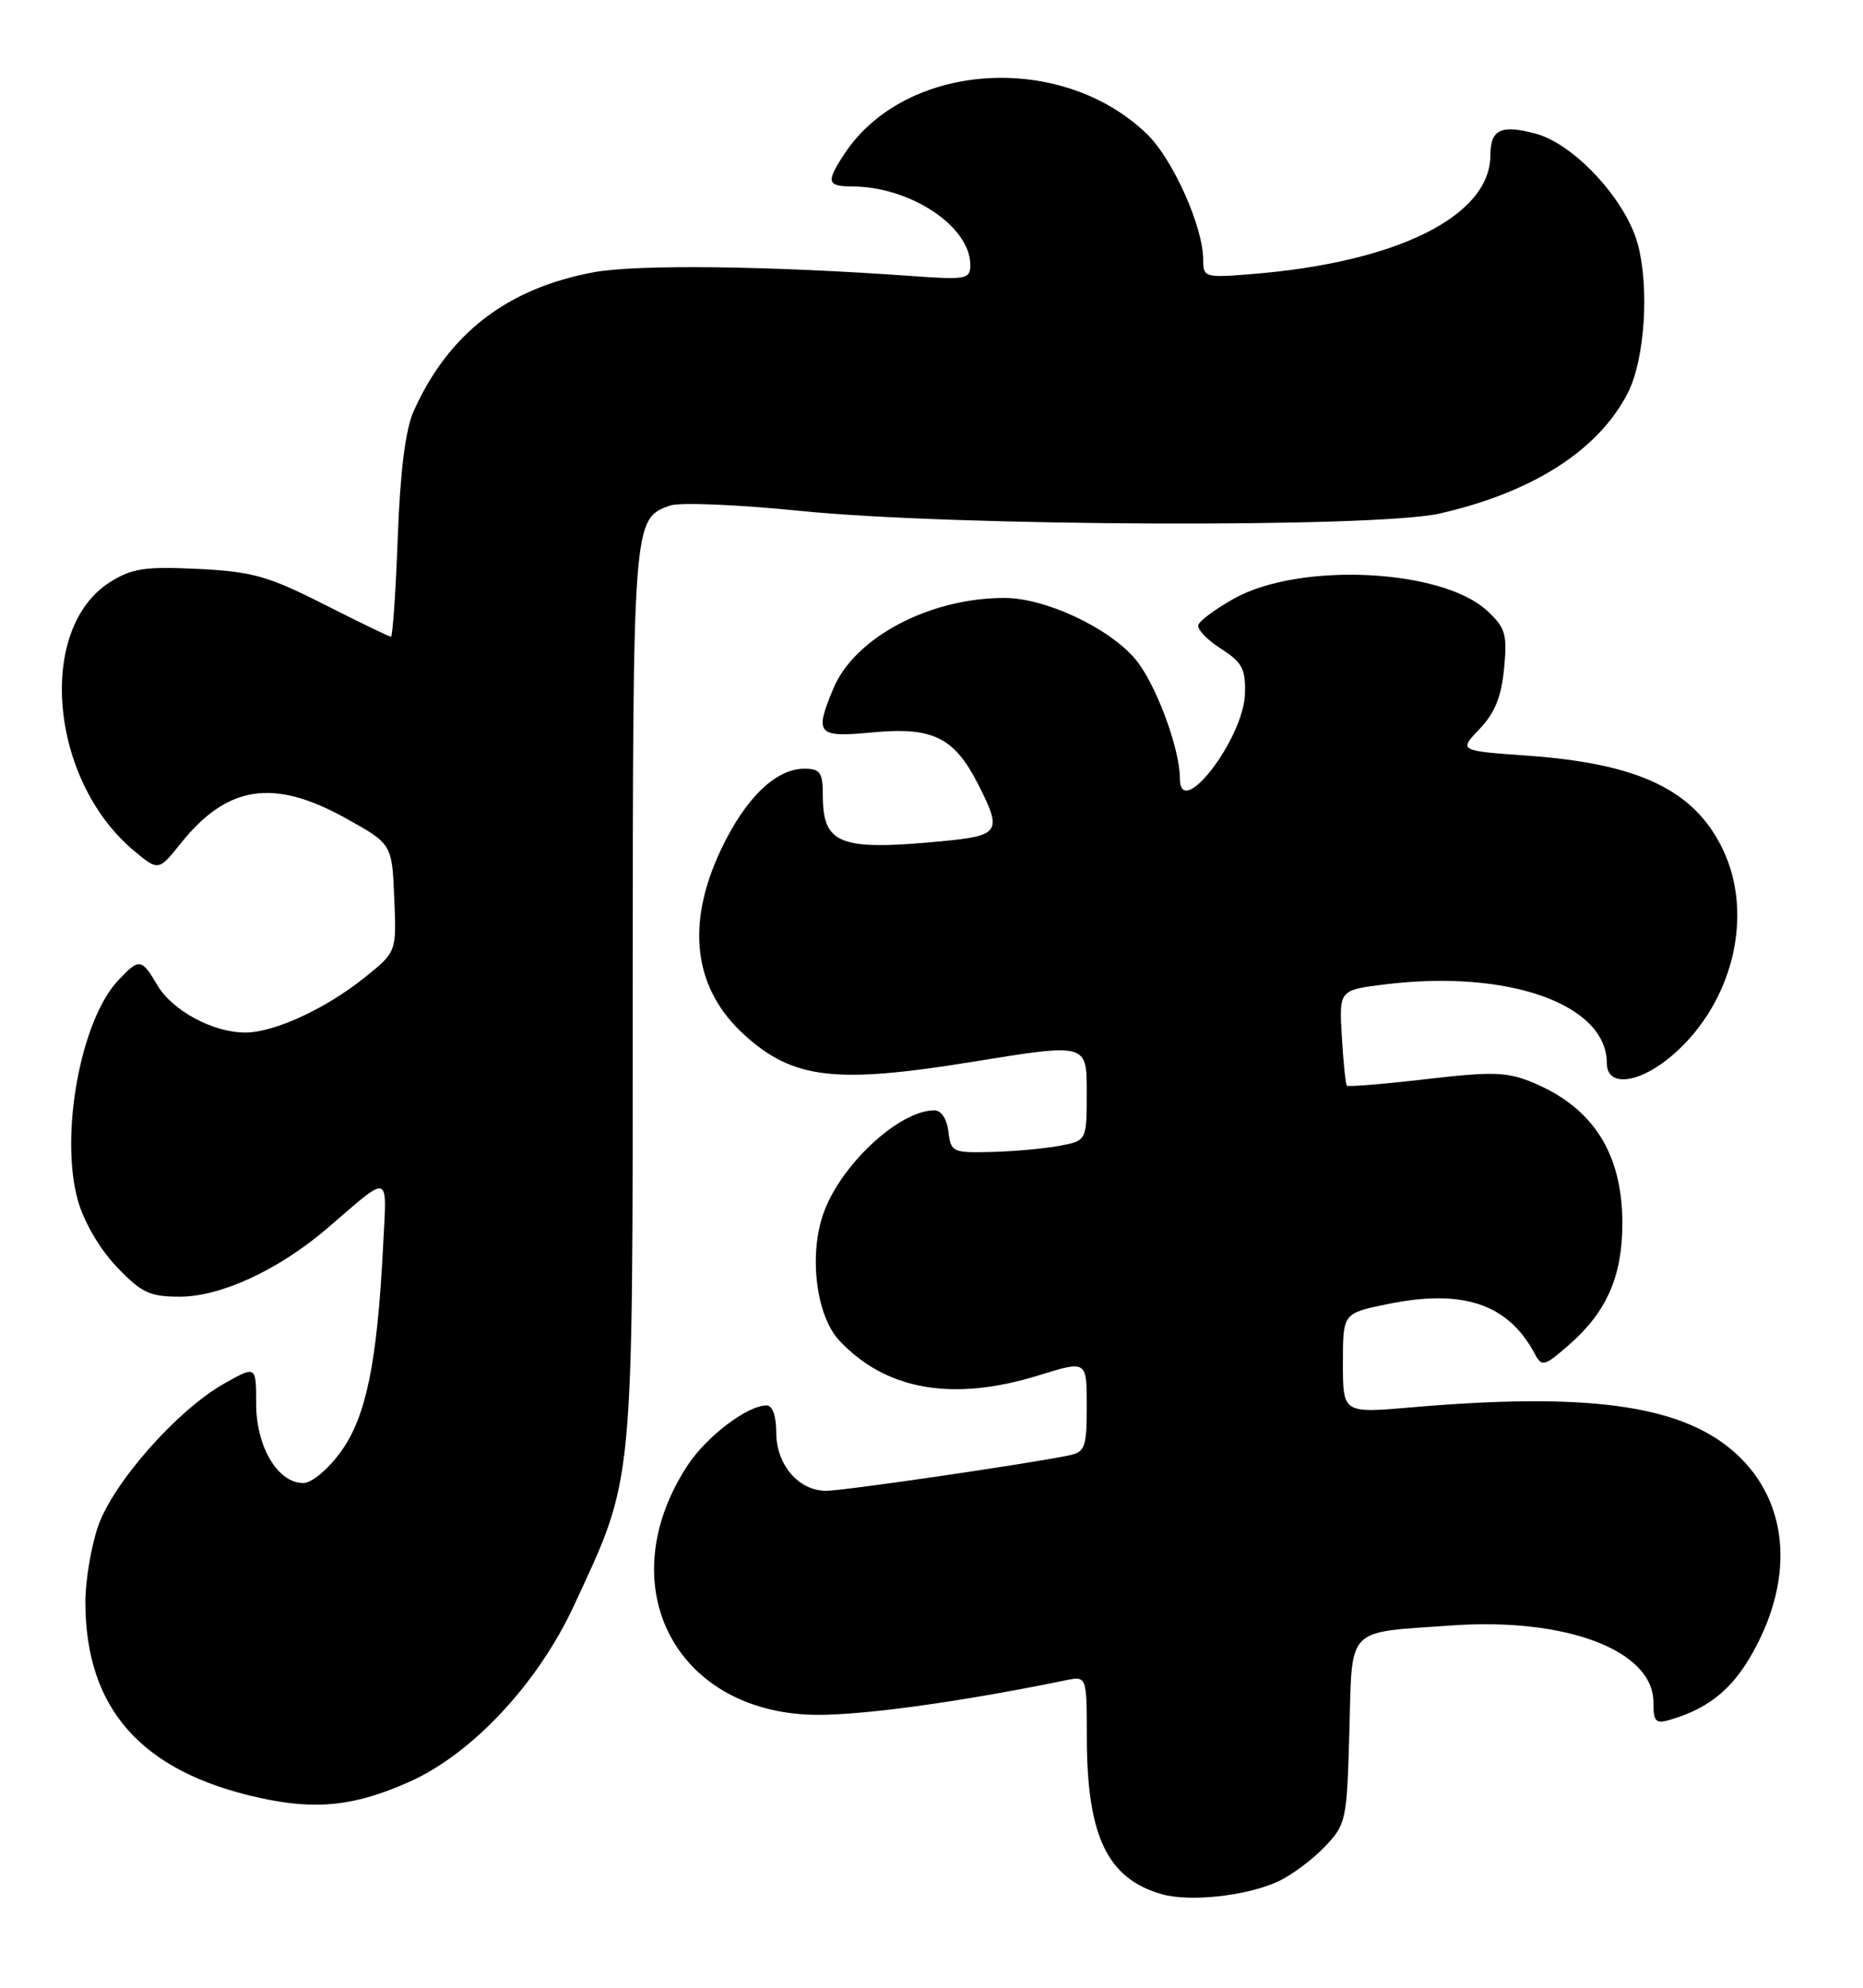<?xml version="1.0" encoding="UTF-8" standalone="no"?>
<!DOCTYPE svg PUBLIC "-//W3C//DTD SVG 1.1//EN" "http://www.w3.org/Graphics/SVG/1.1/DTD/svg11.dtd" >
<svg xmlns="http://www.w3.org/2000/svg" xmlns:xlink="http://www.w3.org/1999/xlink" version="1.1" viewBox="0 0 240 256">
 <g >
 <path fill="currentColor"
d=" M 164.61 242.33 C 166.32 241.55 169.02 239.55 170.61 237.89 C 173.42 234.96 173.51 234.53 173.83 223.03 C 174.22 209.29 173.23 210.32 187.00 209.34 C 201.80 208.30 213.00 212.57 213.00 219.24 C 213.00 221.77 213.28 222.05 215.25 221.46 C 220.50 219.89 223.60 217.19 226.39 211.73 C 231.32 202.08 230.06 192.59 223.07 186.71 C 216.15 180.89 204.22 179.31 181.75 181.26 C 173.00 182.01 173.00 182.01 173.00 175.58 C 173.00 169.14 173.00 169.14 178.62 167.98 C 188.41 165.94 194.29 167.90 197.71 174.35 C 198.63 176.08 198.93 176.00 202.24 173.10 C 207.00 168.91 209.00 164.33 209.00 157.56 C 209.00 148.59 205.26 142.68 197.54 139.45 C 194.16 138.04 192.38 137.98 183.73 138.98 C 178.27 139.62 173.67 139.99 173.51 139.82 C 173.35 139.64 173.05 136.80 172.86 133.50 C 172.50 127.50 172.50 127.50 178.50 126.77 C 194.35 124.84 207.00 129.35 207.00 136.93 C 207.00 140.13 211.31 139.54 215.62 135.76 C 223.30 129.02 225.99 117.73 221.91 109.32 C 218.24 101.74 211.12 98.34 196.76 97.32 C 187.92 96.69 187.92 96.69 190.60 93.89 C 192.55 91.86 193.42 89.73 193.76 86.11 C 194.19 81.68 193.95 80.86 191.57 78.65 C 185.75 73.26 167.46 72.37 159.01 77.07 C 156.61 78.41 154.52 79.95 154.37 80.50 C 154.21 81.05 155.53 82.42 157.29 83.55 C 160.03 85.30 160.48 86.15 160.38 89.38 C 160.19 95.17 152.00 105.81 152.00 100.26 C 152.00 96.39 148.87 88.00 146.27 84.90 C 142.85 80.85 134.69 77.02 129.43 77.01 C 119.78 76.99 110.11 82.09 107.36 88.67 C 104.89 94.60 105.24 95.00 112.46 94.32 C 120.16 93.60 122.92 94.96 125.99 100.97 C 129.15 107.17 128.85 107.63 121.25 108.35 C 108.15 109.59 106.00 108.75 106.00 102.43 C 106.00 99.49 105.66 99.00 103.63 99.00 C 99.93 99.00 96.01 102.80 92.88 109.42 C 88.29 119.11 89.35 127.37 95.92 133.31 C 102.20 138.99 107.65 139.62 125.41 136.73 C 140.00 134.36 140.00 134.36 140.00 140.63 C 140.00 146.91 140.00 146.91 136.49 147.57 C 134.56 147.93 130.62 148.29 127.74 148.36 C 122.73 148.49 122.49 148.38 122.18 145.75 C 122.00 144.13 121.26 143.00 120.38 143.00 C 115.76 143.00 108.07 150.23 105.99 156.53 C 104.20 161.94 105.20 169.51 108.11 172.63 C 114.11 179.06 122.79 180.57 133.91 177.10 C 140.00 175.21 140.00 175.21 140.00 181.09 C 140.00 186.37 139.77 187.01 137.75 187.43 C 132.54 188.52 108.67 192.00 106.43 192.00 C 102.88 192.00 100.00 188.64 100.00 184.50 C 100.00 182.36 99.51 181.00 98.75 181.00 C 96.28 181.01 91.03 184.99 88.59 188.71 C 78.75 203.69 86.45 219.84 103.89 220.82 C 109.49 221.14 122.78 219.38 137.25 216.41 C 140.00 215.84 140.00 215.84 140.01 223.67 C 140.01 236.42 142.62 241.91 149.62 243.94 C 153.22 244.98 160.52 244.20 164.61 242.33 Z  M 52.80 229.45 C 60.88 225.82 69.30 216.79 73.94 206.78 C 81.74 189.94 81.50 192.43 81.51 128.00 C 81.53 66.83 81.53 66.84 86.31 65.11 C 87.51 64.68 95.03 64.98 103.00 65.79 C 122.83 67.80 177.21 68.02 185.50 66.13 C 197.47 63.39 205.88 58.01 209.68 50.65 C 211.90 46.36 212.52 36.92 210.95 31.31 C 209.35 25.62 202.75 18.52 197.82 17.21 C 193.38 16.02 192.00 16.67 192.00 19.97 C 192.00 27.82 180.03 33.79 161.25 35.30 C 155.20 35.79 155.00 35.73 155.00 33.44 C 155.00 29.22 151.09 20.48 147.75 17.26 C 136.73 6.61 116.62 7.93 108.78 19.82 C 106.40 23.43 106.53 24.00 109.75 24.01 C 117.26 24.02 125.00 29.16 125.00 34.12 C 125.00 35.94 124.47 36.05 117.75 35.57 C 99.12 34.23 82.11 34.03 76.50 35.06 C 65.31 37.13 57.74 42.98 53.27 53.00 C 52.23 55.33 51.55 60.77 51.24 69.25 C 50.98 76.26 50.58 82.00 50.36 82.00 C 50.14 82.00 46.25 80.12 41.73 77.83 C 34.55 74.19 32.48 73.61 25.50 73.27 C 18.69 72.94 17.01 73.19 14.19 74.96 C 4.69 80.94 6.38 100.41 17.18 109.50 C 20.41 112.21 20.41 112.21 23.33 108.56 C 29.30 101.13 35.26 100.23 44.50 105.36 C 50.50 108.69 50.50 108.69 50.79 115.65 C 51.08 122.60 51.08 122.60 47.03 125.85 C 42.01 129.89 35.40 132.95 31.65 132.98 C 27.50 133.01 22.22 130.18 20.27 126.88 C 18.22 123.41 17.94 123.37 15.21 126.28 C 10.38 131.42 7.68 146.20 10.03 154.59 C 10.80 157.35 12.84 160.85 15.01 163.13 C 18.21 166.49 19.27 167.00 23.15 167.00 C 28.45 167.00 35.92 163.54 42.16 158.19 C 50.46 151.07 49.84 150.85 49.34 160.72 C 48.58 175.58 47.15 182.49 43.91 186.97 C 42.24 189.26 40.16 191.00 39.07 191.00 C 35.78 191.00 33.00 186.32 33.00 180.80 C 33.00 175.87 33.00 175.87 28.88 178.19 C 22.86 181.57 14.53 191.00 12.62 196.61 C 11.73 199.22 11.00 203.59 11.00 206.31 C 11.00 220.06 18.20 228.18 33.39 231.53 C 40.73 233.16 45.72 232.62 52.80 229.45 Z "/>
</g>
</svg>
